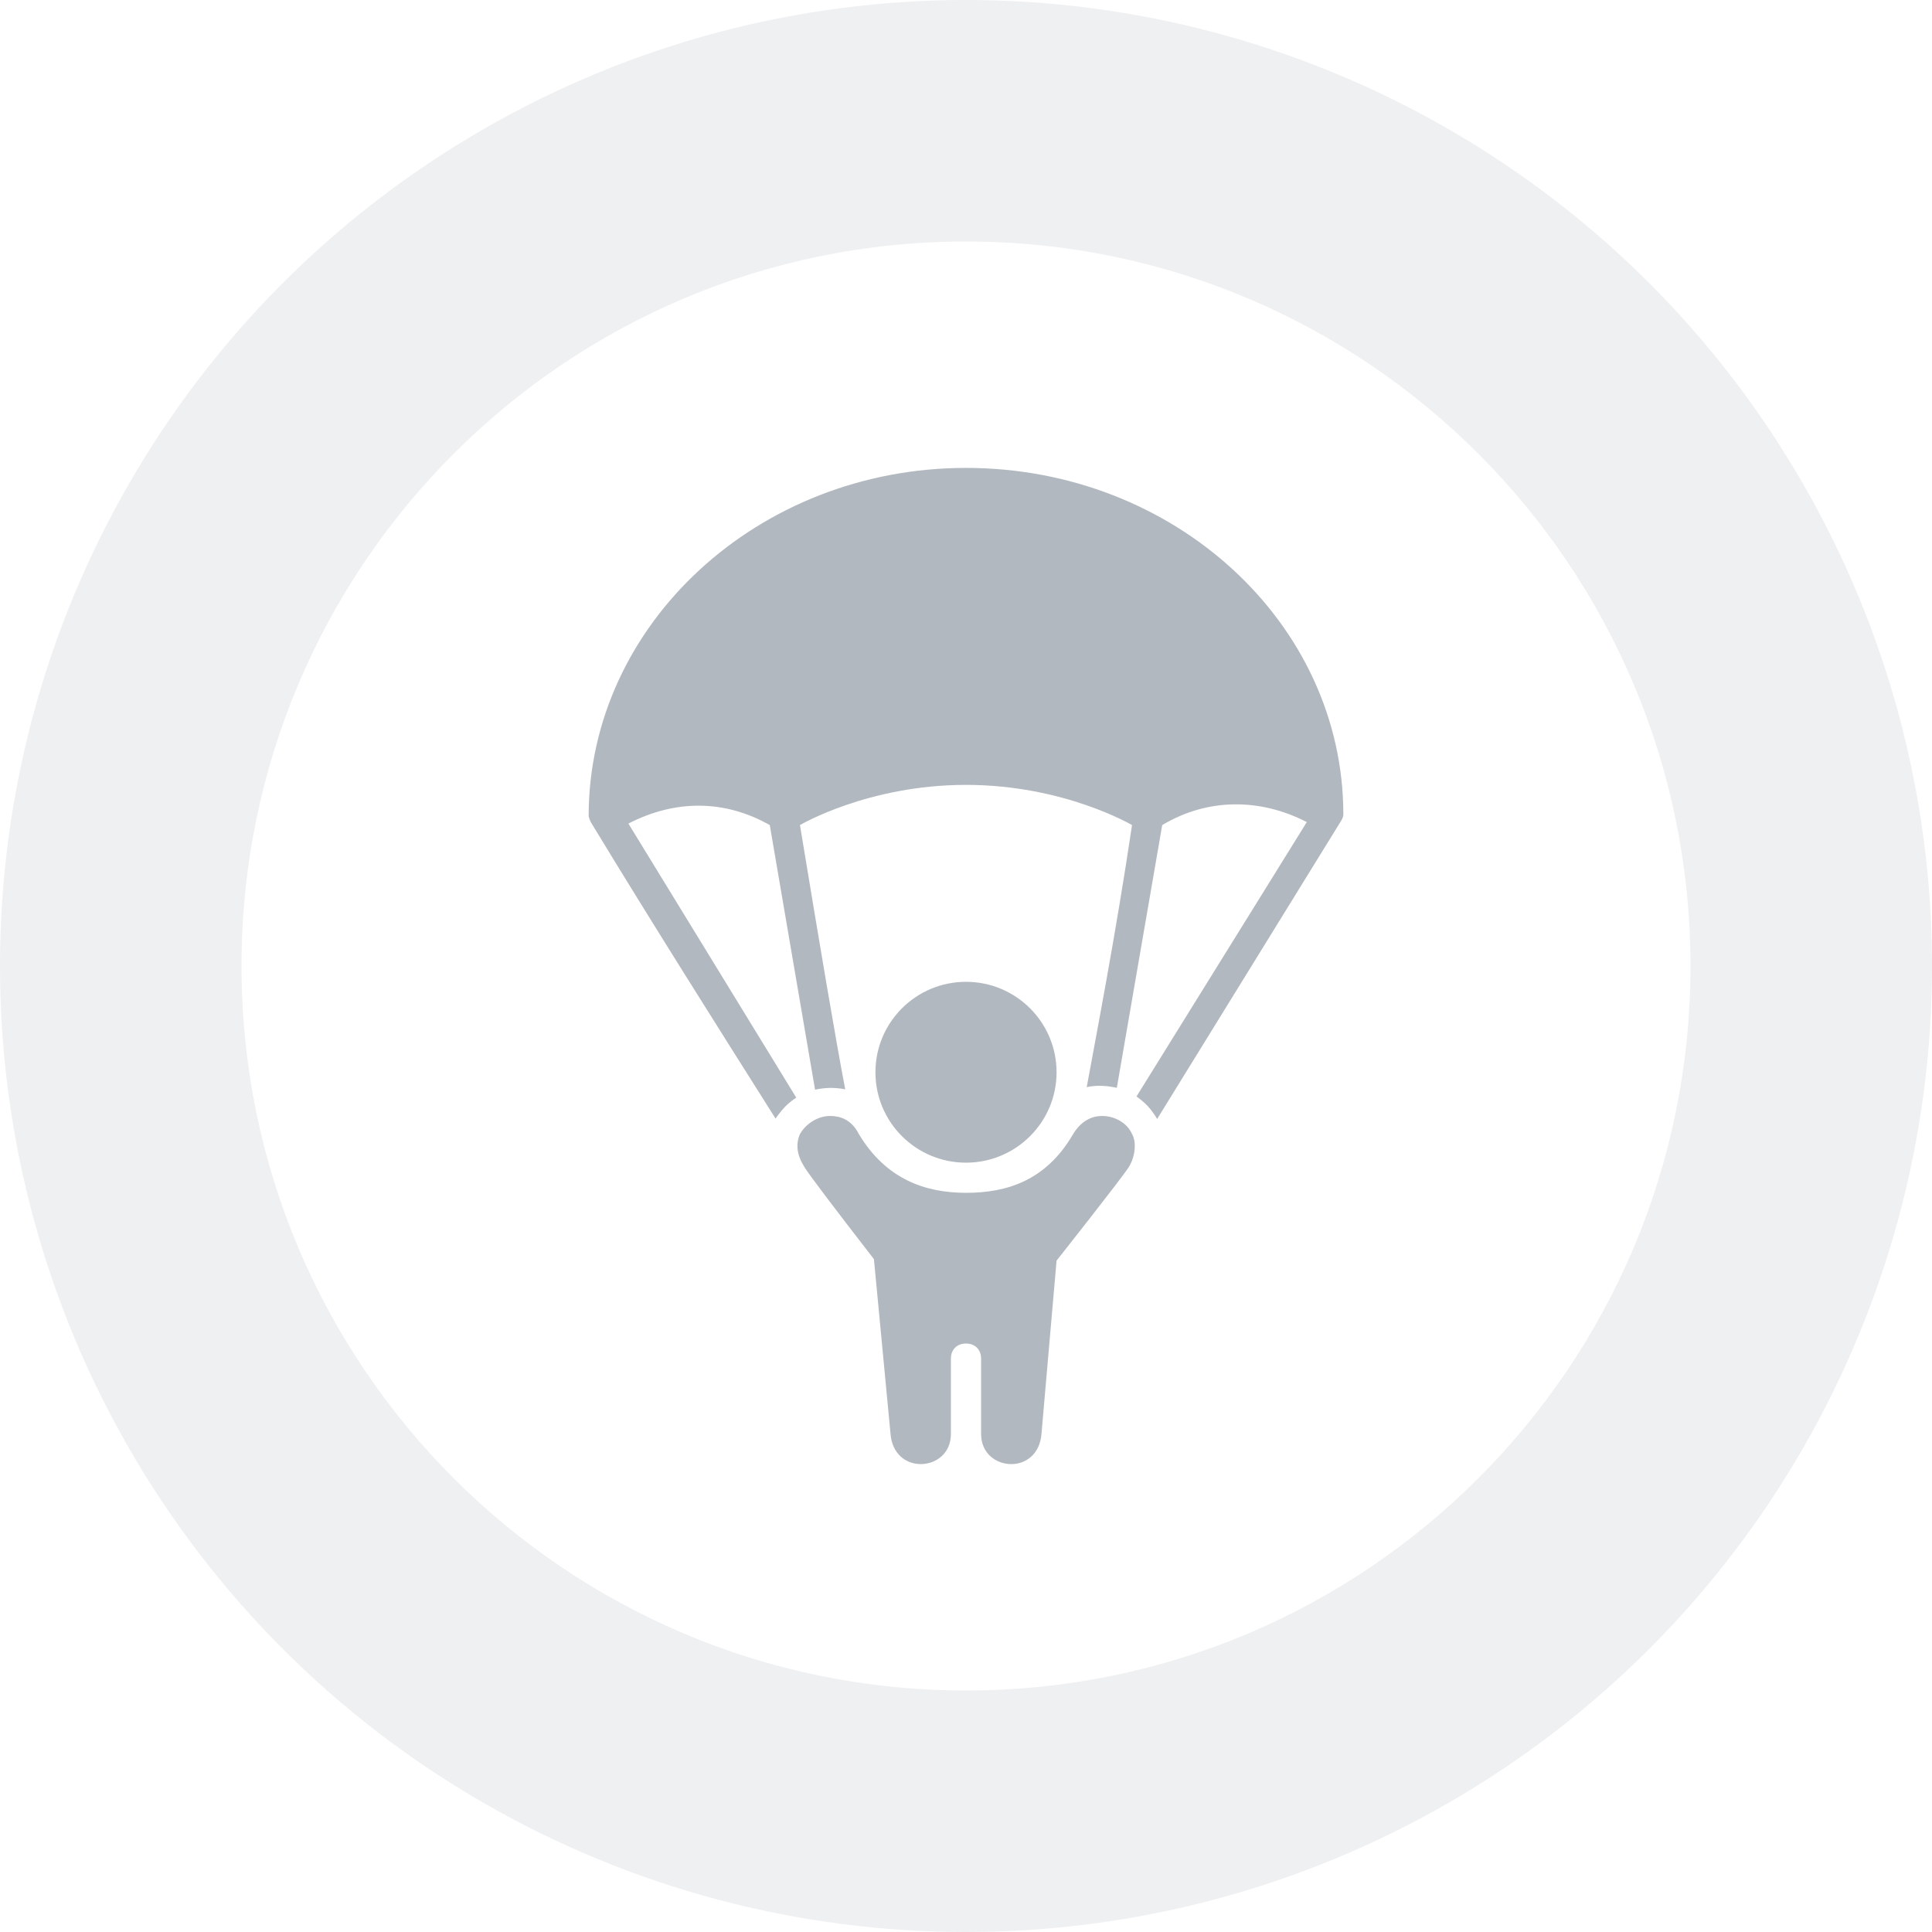 <svg width="128" height="128" viewBox="0 0 128 128" fill="none" xmlns="http://www.w3.org/2000/svg">
<circle cx="64" cy="64" r="64" fill="#B2B8BF" fill-opacity="0.2"/>
<g filter="url(#filter0_d_867_23)">
<path d="M64 112C90.51 112 112 90.51 112 64C112 37.49 90.51 16 64 16C37.49 16 16 37.49 16 64C16 90.51 37.49 112 64 112Z" fill="white"/>
</g>
<path d="M73 73.935C73.9 73.935 74.7 74.434 75 75.133C75.3 75.632 75.231 76.615 74.78 77.33C74.33 78.044 70 83.52 70 83.52L69 95.003C68.9 96.301 68 97 67 97C66 97 65 96.301 65 95.003V90.011C65 89.412 64.6 89.012 64 89.012C63.4 89.012 63 89.412 63 90.011V95.003C63 96.301 62 97 61 97C60 97 59.1 96.301 59 95.003L57.9 83.421C55.167 79.893 53.633 77.862 53.3 77.33C52.8 76.531 52.7 75.832 53 75.133C53.4 74.434 54.2 73.935 55 73.935C55.6 73.935 56.4 74.135 56.9 75.133C58.7 78.129 61.3 79.027 64 79.027C66.7 79.027 69.3 78.228 71.1 75.133C71.7 74.135 72.5 73.935 73 73.935ZM64 65.048C67.314 65.048 70 67.731 70 71.039C70 74.348 67.314 77.03 64 77.03C60.686 77.03 58 74.348 58 71.039C58 67.731 60.686 65.048 64 65.048Z" fill="#B2B8BF"/>
<path d="M64 31C77.8 31 89 41.284 89 53.965C89 54.165 88.875 54.34 88.8 54.465L76.663 74.137C76.663 74.119 76.36 73.621 76.038 73.278C75.716 72.936 75.296 72.644 75.296 72.644L86.579 54.465C83.479 52.867 80 52.867 77 54.664L73.992 72.073C73.992 72.073 73.578 71.963 73 71.94C72.422 71.916 71.998 72.028 71.998 72.028C72.598 68.733 73.9 62.053 75 54.664C75 54.664 70.5 52 64 52C57.5 52 53 54.664 53 54.664C54.3 62.552 55.4 69.08 56 72.175C56 72.175 55.651 72.076 55 72.076C54.349 72.096 54 72.197 54 72.197L51 54.664C48 52.967 44.733 52.967 41.633 54.564L52.755 72.722C52.457 72.918 52.205 73.123 52 73.338C51.692 73.66 51.381 74.106 51.381 74.106C47.281 67.615 43.2 61.154 39.2 54.564C39.049 54.337 39 54.065 39 54.065C39 41.384 50.2 31 64 31Z" fill="#B2B8BF"/>
<defs>
<filter id="filter0_d_867_23" x="6" y="6" width="116" height="116" filterUnits="userSpaceOnUse" color-interpolation-filters="sRGB">
<feFlood flood-opacity="0" result="BackgroundImageFix"/>
<feColorMatrix in="SourceAlpha" type="matrix" values="0 0 0 0 0 0 0 0 0 0 0 0 0 0 0 0 0 0 127 0" result="hardAlpha"/>
<feOffset/>
<feGaussianBlur stdDeviation="5"/>
<feColorMatrix type="matrix" values="0 0 0 0 0.122 0 0 0 0 0.122 0 0 0 0 0.133 0 0 0 0.1 0"/>
<feBlend mode="normal" in2="BackgroundImageFix" result="effect1_dropShadow_867_23"/>
<feBlend mode="normal" in="SourceGraphic" in2="effect1_dropShadow_867_23" result="shape"/>
</filter>
</defs>
</svg>
